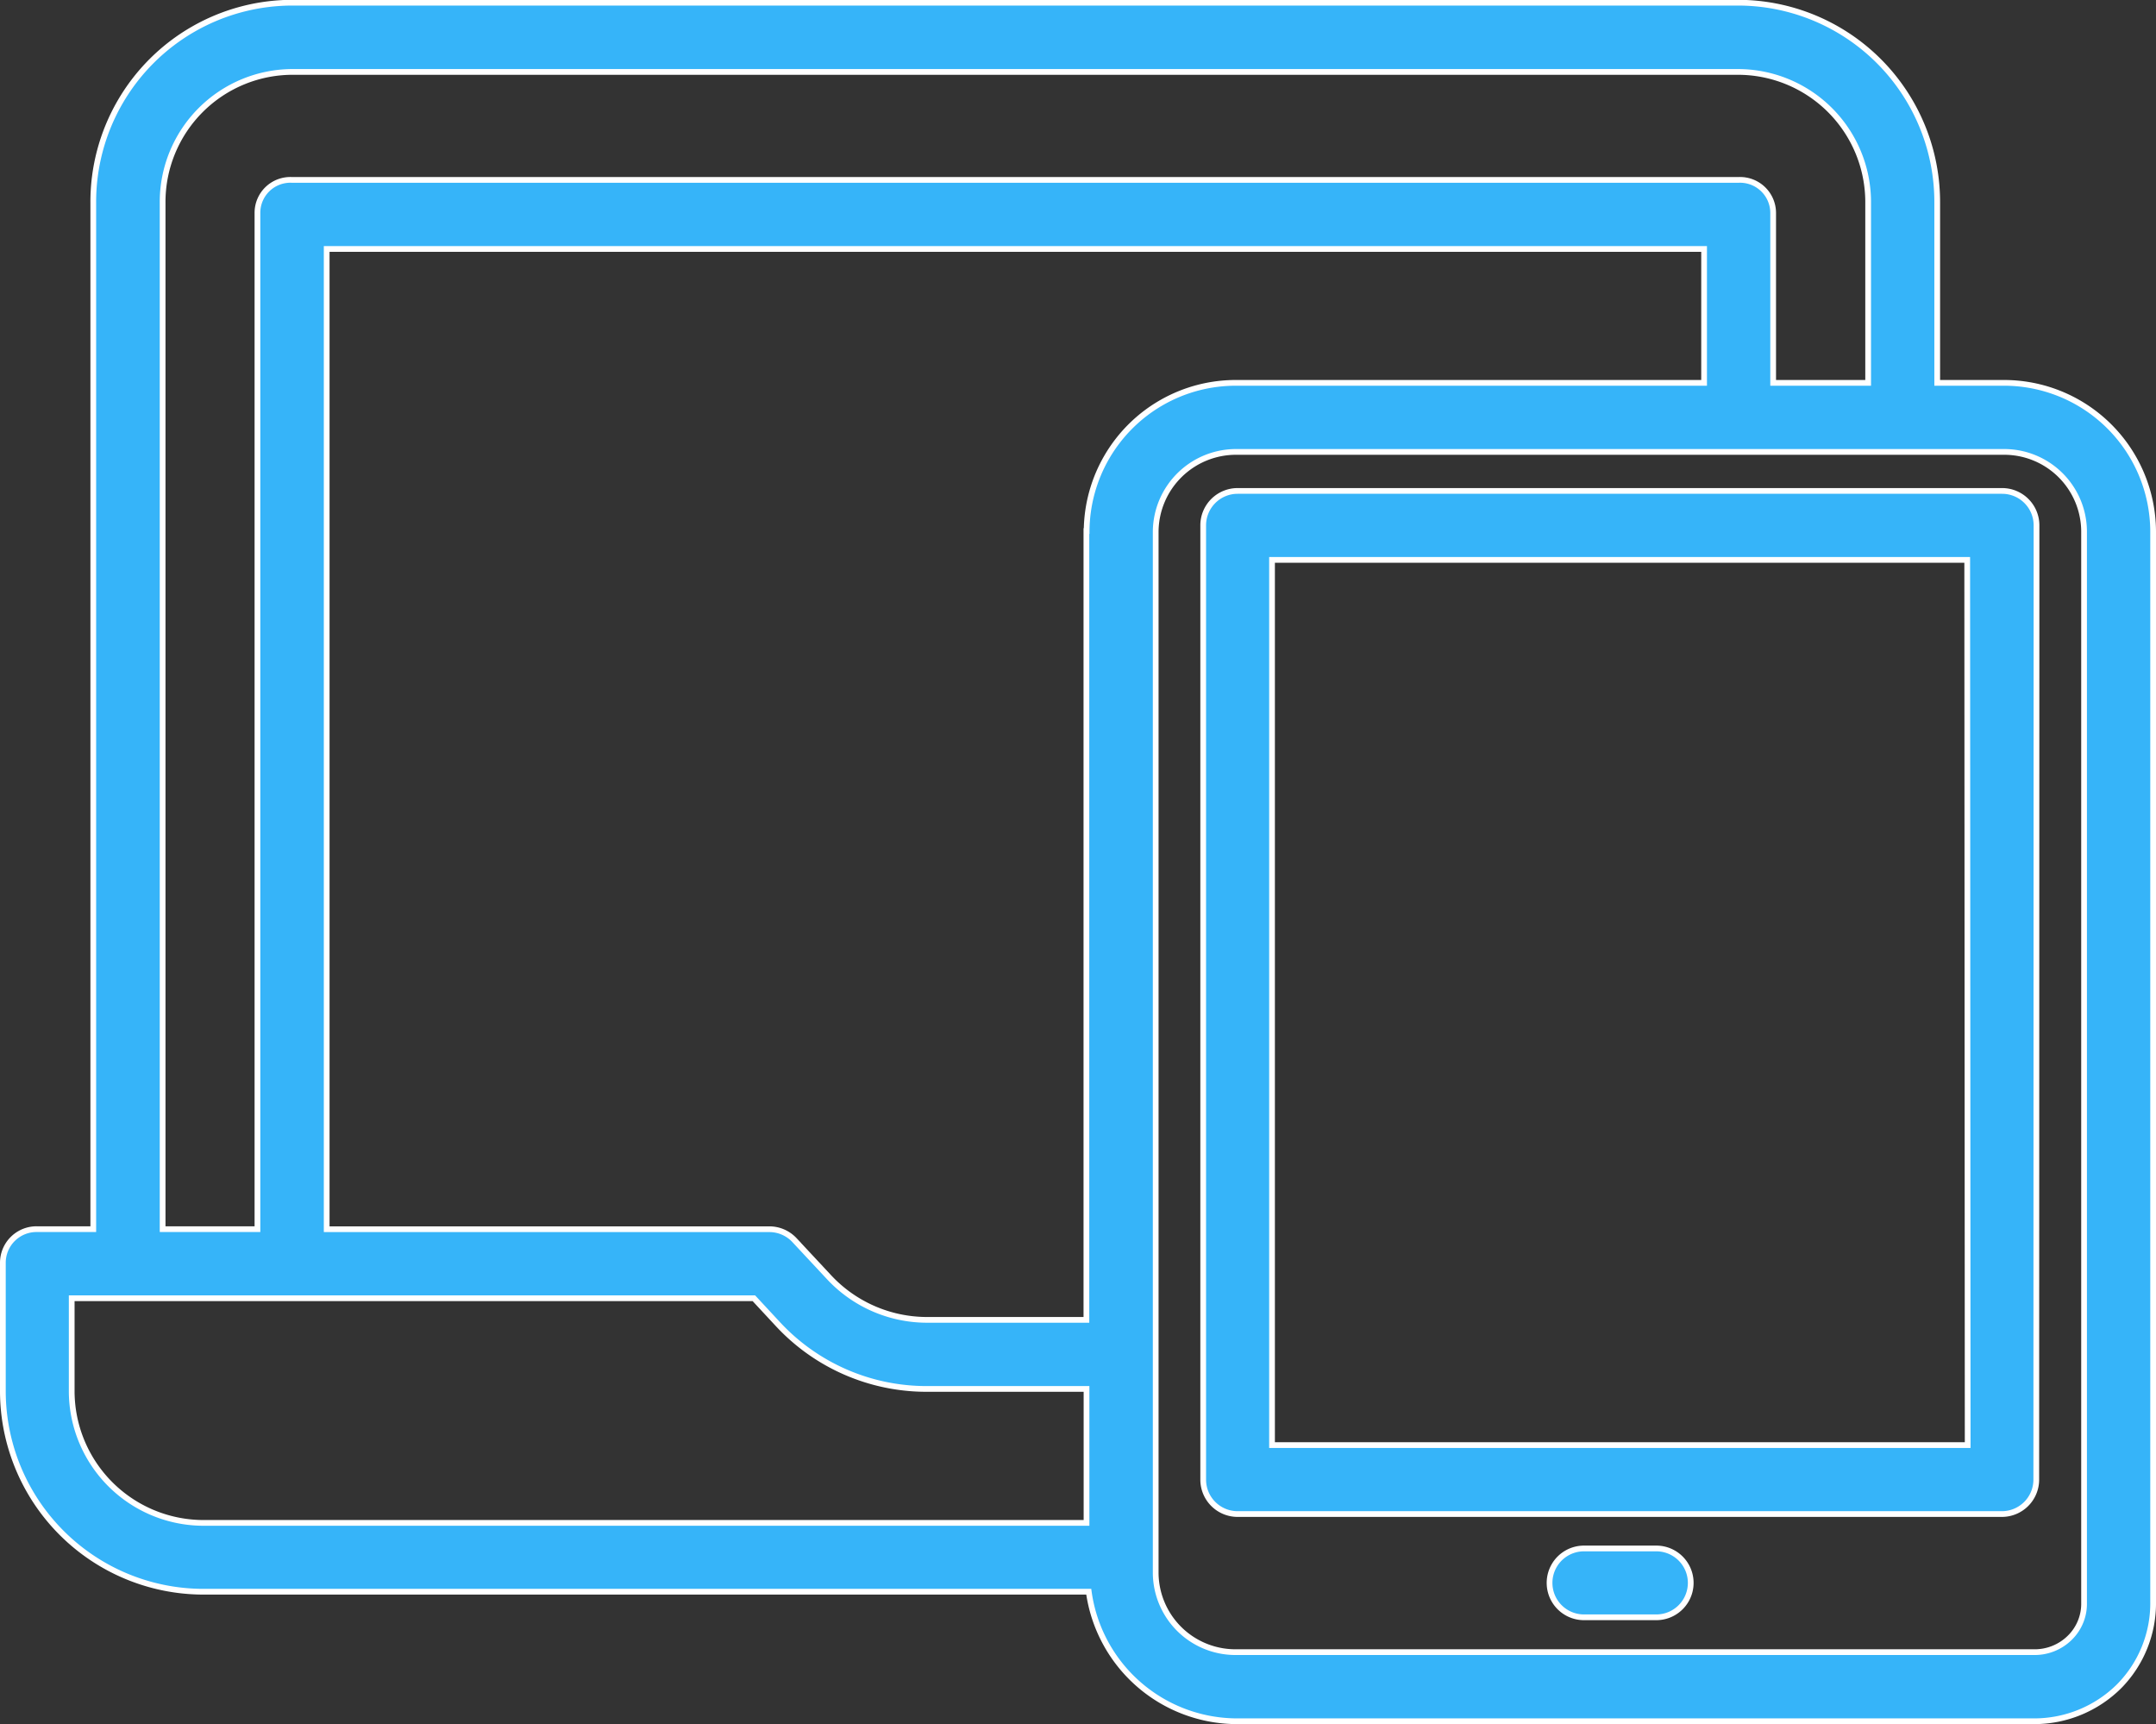 <svg xmlns="http://www.w3.org/2000/svg" width="37.585" height="30.058" viewBox="0 0 37.585 30.058">
  <rect x="0" y="0" width="37.585" height="30.058" fill="#333333" stroke="none"/>
  <g id="laptop" transform="translate(0.05 0.047)">
    <path id="Path_821" data-name="Path 821" d="M37.485,9.21A2.6,2.6,0,0,0,34.87,6.627H33.721V3.494A3.476,3.476,0,0,0,30.222,0H5.076a3.473,3.473,0,0,0-3.5,3.491V21.38H.6a.586.586,0,0,0-.6.582v2.25A3.5,3.5,0,0,0,3.53,27.7h15.4a2.613,2.613,0,0,0,2.586,2.258H35.392a2.1,2.1,0,0,0,1.509-.619,2.061,2.061,0,0,0,.584-1.468ZM2.785,3.494A2.268,2.268,0,0,1,5.076,1.207H30.222a2.271,2.271,0,0,1,2.295,2.287V6.627H30.861V3.663a.577.577,0,0,0-.6-.574H5.038a.574.574,0,0,0-.6.574V21.38H2.785ZM1.2,24.211V22.584H13.092l.415.447A3.534,3.534,0,0,0,16.1,24.165h2.791V26.5H3.53A2.3,2.3,0,0,1,1.2,24.211Zm17.689-15V22.961H16.1a2.337,2.337,0,0,1-1.709-.756l-.594-.637a.6.6,0,0,0-.443-.187H5.645V4.293H29.657V6.627H21.513A2.6,2.6,0,0,0,18.893,9.211ZM36.035,28.5a.871.871,0,0,1-.643.253H21.517a1.39,1.39,0,0,1-1.42-1.37V9.213a1.4,1.4,0,0,1,1.418-1.382H34.869a1.392,1.392,0,0,1,1.412,1.38V27.883c0,.006,0,0,0,.009A.829.829,0,0,1,36.035,28.5Zm0,0" transform="translate(0 0)" fill="#36b4f9" stroke="#fff" stroke-width="0.1"/>
    <path id="Path_822" data-name="Path 822" d="M292.527,113.606a.6.6,0,0,0-.6-.6H278.6a.6.6,0,0,0-.6.6v16.635a.6.6,0,0,0,.6.6h13.323a.6.6,0,0,0,.6-.6Zm-1.2,16.033H279.2V114.208h12.119Zm0,0" transform="translate(-257.075 -104.495)" fill="#36b4f9" stroke="#fff" stroke-width="0.1"/>
    <path id="Path_823" data-name="Path 823" d="M360.043,358h-1.261a.6.6,0,0,0,0,1.2h1.261a.6.6,0,0,0,0-1.2Zm0,0" transform="translate(-331.219 -331.054)" fill="#36b4f9" stroke="#fff" stroke-width="0.1"/>
  </g>
</svg>
